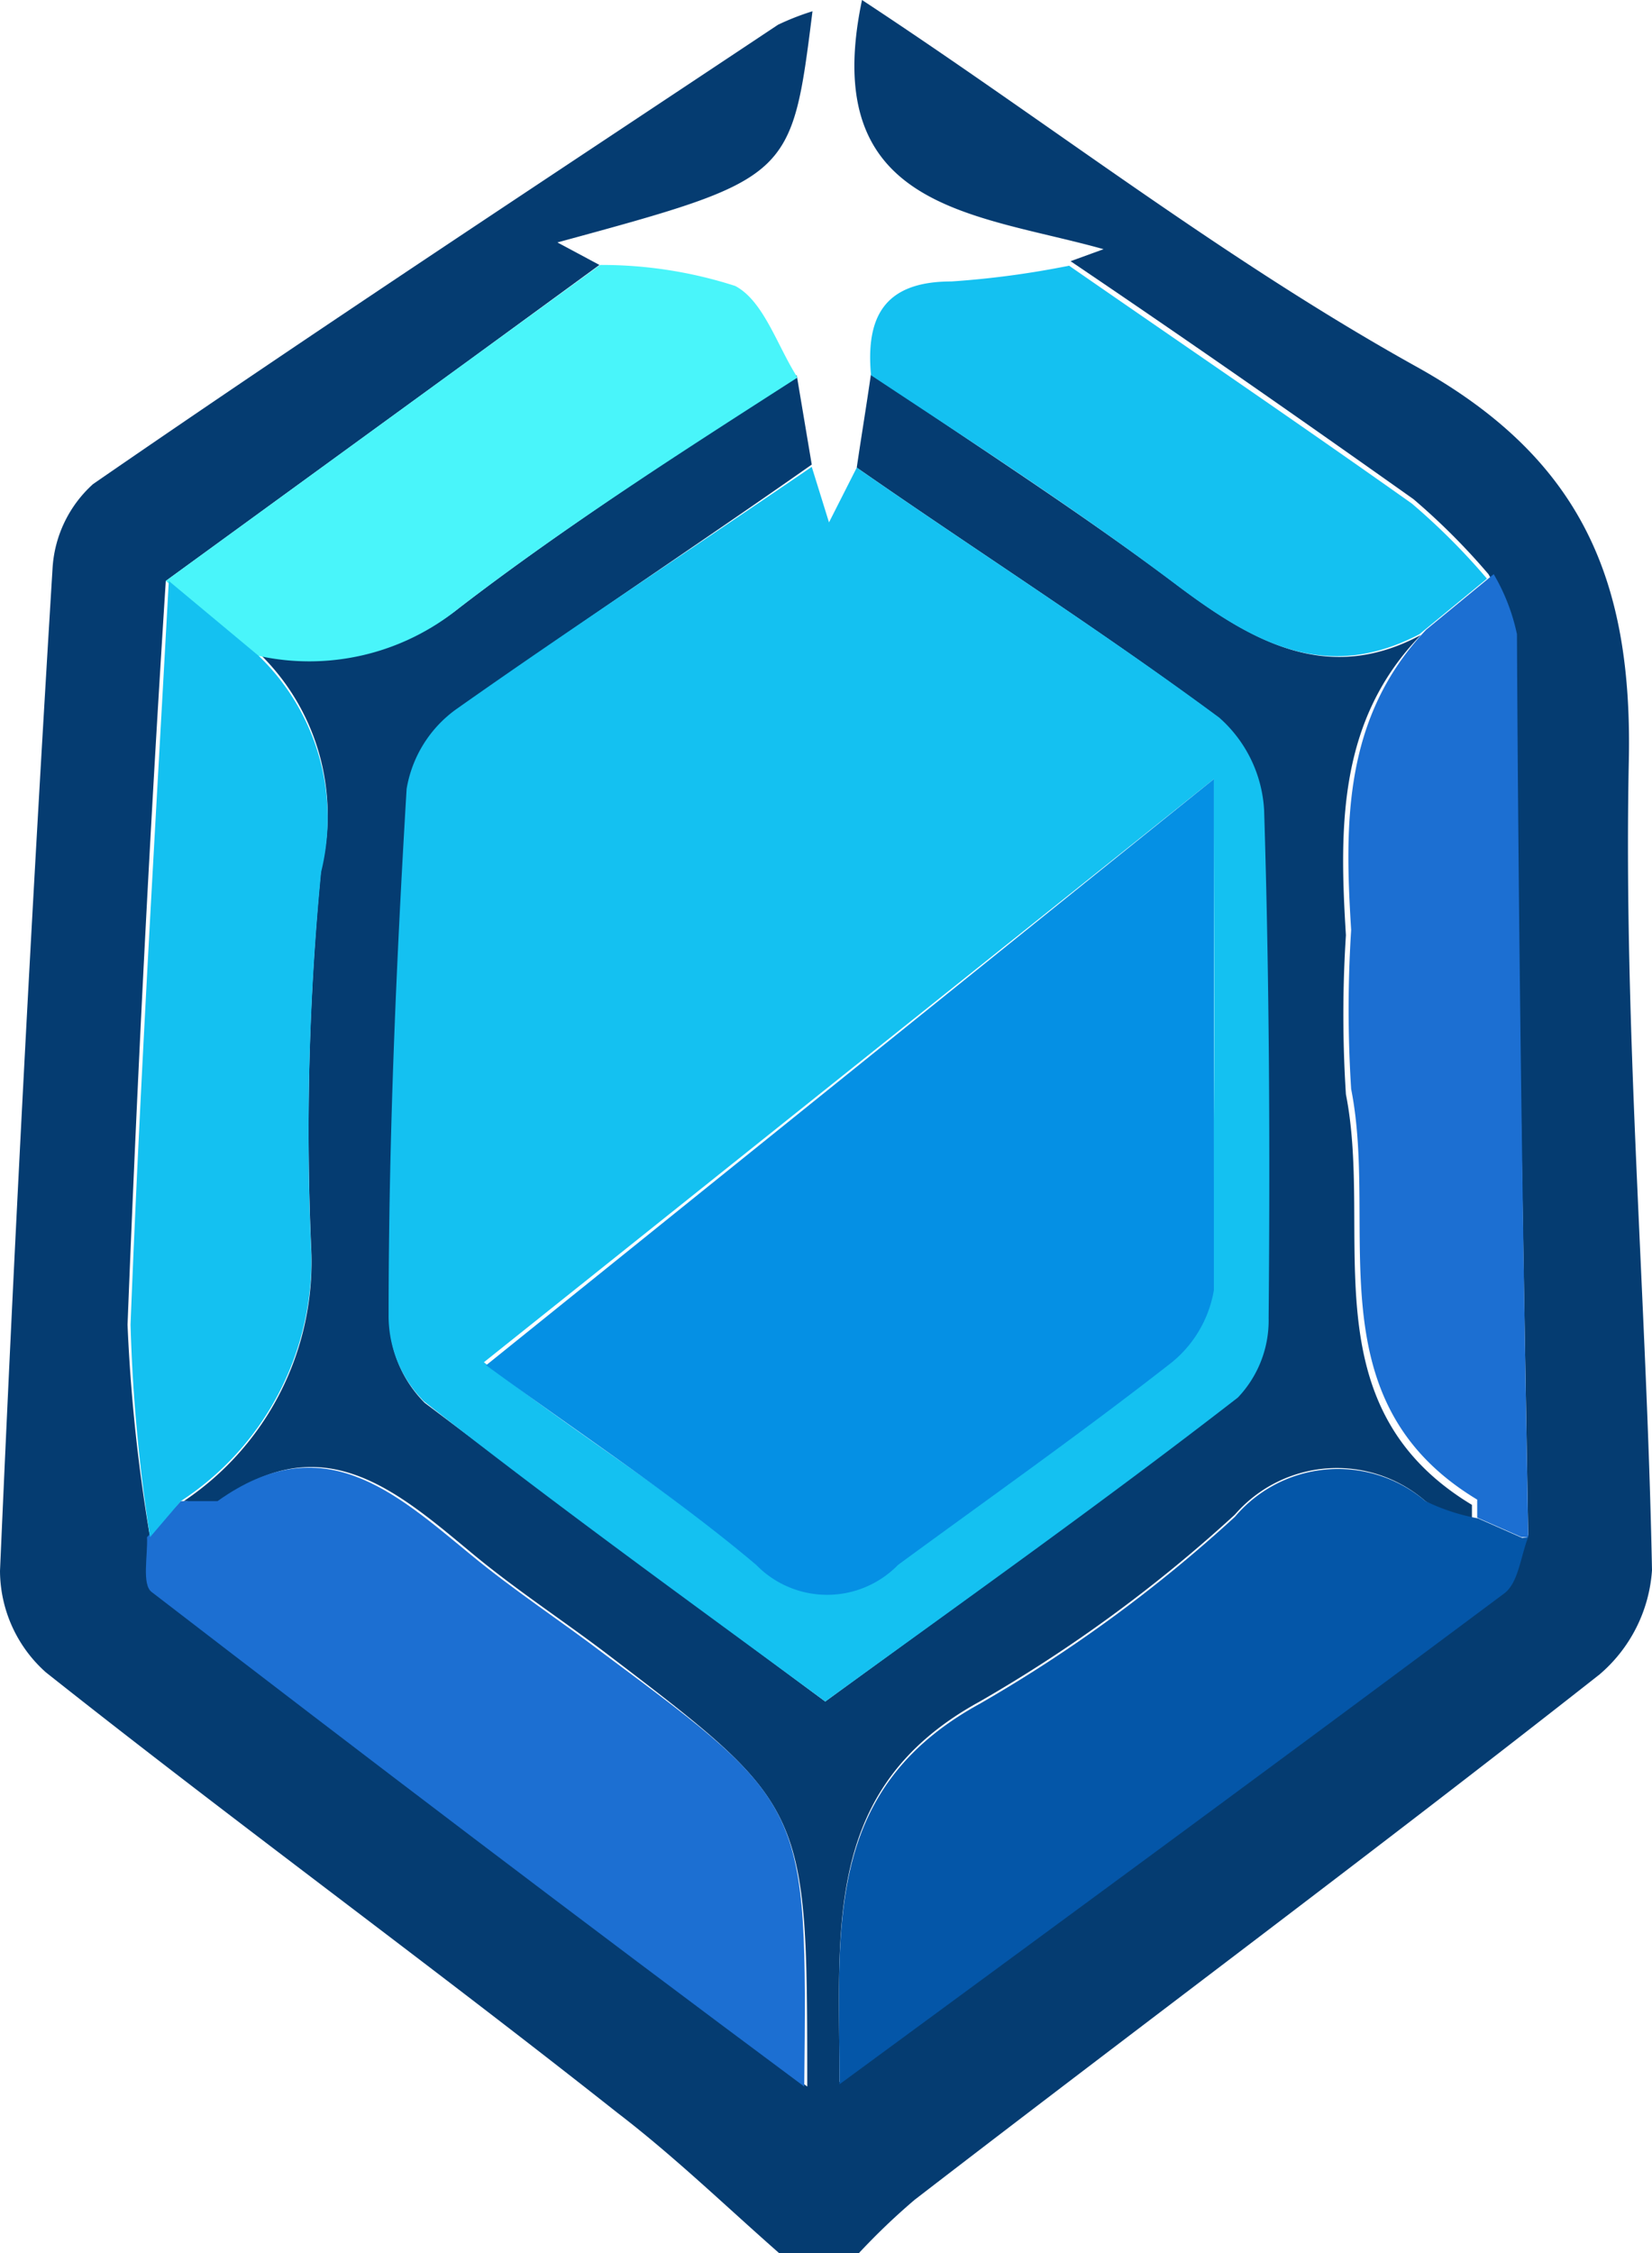 <svg xmlns="http://www.w3.org/2000/svg" viewBox="0 0 22.02 30.02"><defs><style>.cls-1{fill:#053c71;}.cls-2{fill:#14c1f1;}.cls-3{fill:#49f5fa;}.cls-4{fill:#1c6fd2;}.cls-5{fill:#0456a8;}.cls-6{fill:#0590e4;}</style></defs><g id="Layer_2" data-name="Layer 2"><g id="Layer_1-2" data-name="Layer 1"><path class="cls-1" d="M10.62,5l.2,1.19C9.24,7.3,7.64,8.35,6.09,9.47a1.64,1.64,0,0,0-.66,1.06c-.14,2.33-.21,4.66-.24,7a1.61,1.61,0,0,0,.47,1.16C7.4,20,9.19,21.33,11,22.67c1.88-1.37,3.71-2.68,5.49-4.05a1.49,1.49,0,0,0,.41-1.06c0-2.25,0-4.51-.06-6.76a1.77,1.77,0,0,0-.6-1.24C14.68,8.4,13,7.33,11.42,6.23c.06-.41.13-.83.19-1.25,1.37.94,2.77,1.83,4.1,2.83,1,.75,2,1.31,3.23.65-1.1,1.13-1.09,2.54-1,4a16.6,16.6,0,0,0,0,2.12c.37,1.87-.51,4.15,1.68,5.47,0,0,0,.16,0,.24A2.74,2.74,0,0,1,19,20a1.8,1.8,0,0,0-2.54.18,19.14,19.14,0,0,1-3.4,2.49c-2.1,1.15-1.87,3-1.87,5.07,3.09-2.27,6-4.39,8.86-6.54.19-.14.22-.5.32-.75-.07-4-.13-8-.22-12a2.65,2.65,0,0,0-.31-.8,8.84,8.84,0,0,0-1-1c-1.51-1.07-3-2.11-4.57-3.17l.44-.16C13,2.84,10.9,2.8,11.49,0,14,1.65,16.3,3.45,18.87,4.88c2.22,1.23,2.9,2.86,2.84,5.3-.07,3.58.24,7.16.31,10.74a2,2,0,0,1-.7,1.39c-3,2.36-6.08,4.65-9.13,7a8.91,8.91,0,0,0-.77.74h-1c-.73-.64-1.42-1.31-2.19-1.9-2.53-2-5.11-3.88-7.62-5.87A1.82,1.82,0,0,1,0,20.93Q.29,14.26.7,7.58a1.64,1.64,0,0,1,.54-1.13c3-2.07,6.08-4.09,9.13-6.12a3.4,3.4,0,0,1,.46-.18c-.28,2.23-.28,2.23-3.4,3.08l.56.3L6.21,4.83l-4,2.91C2,11,1.83,14.34,1.7,17.65A22.55,22.55,0,0,0,2,20.48c0,.25-.07.63.06.73,2.86,2.2,5.75,4.36,8.7,6.59,0-3.72,0-3.73-2.65-5.75-.59-.45-1.22-.86-1.8-1.34-1-.83-2-1.73-3.37-.71-.11.08-.33,0-.49,0a3.83,3.83,0,0,0,1.7-3.32,36.17,36.17,0,0,1,.13-5.1,3,3,0,0,0-.83-2.88A3.16,3.16,0,0,0,6.12,8.1C7.55,7,9.12,6,10.62,5Z"/><path class="cls-2" d="M11.42,6.23C13,7.33,14.68,8.4,16.25,9.56a1.77,1.77,0,0,1,.6,1.24c.07,2.25.08,4.51.06,6.76a1.49,1.49,0,0,1-.41,1.06C14.72,20,12.89,21.3,11,22.67c-1.82-1.34-3.61-2.63-5.35-4a1.61,1.61,0,0,1-.47-1.16c0-2.33.1-4.66.24-7a1.64,1.64,0,0,1,.66-1.06C7.64,8.35,9.24,7.3,10.82,6.22l.23.74Zm4.76,4.15L6.45,18.15c1.3,1,2.51,1.74,3.6,2.66a1.32,1.32,0,0,0,1.89,0c1.2-.88,2.42-1.74,3.6-2.66a1.58,1.58,0,0,0,.61-1C16.2,15,16.18,12.89,16.18,10.38Z"/><path class="cls-3" d="M2.21,7.74l4-2.91L8,3.53a5.8,5.8,0,0,1,1.8.28c.38.2.56.8.83,1.22C9.12,6,7.55,7,6.12,8.1a3.16,3.16,0,0,1-2.71.63Z"/><path class="cls-2" d="M14.25,3.54c1.53,1.06,3.06,2.1,4.57,3.17a8.84,8.84,0,0,1,1,1l-.9.74c-1.26.66-2.23.1-3.23-.65C14.38,6.81,13,5.92,11.61,5c-.07-.77.17-1.25,1.07-1.25A12,12,0,0,0,14.25,3.54Z"/><path class="cls-4" d="M2.41,20c.16,0,.38,0,.49,0,1.4-1,2.36-.12,3.37.71.58.48,1.21.89,1.8,1.34,2.69,2,2.69,2,2.65,5.75-3-2.23-5.84-4.39-8.7-6.59-.13-.1-.05-.48-.06-.73Z"/><path class="cls-5" d="M20.37,20.48c-.1.25-.13.61-.32.75-2.88,2.15-5.77,4.27-8.86,6.54,0-2.08-.23-3.92,1.87-5.07a19.14,19.14,0,0,0,3.4-2.49A1.8,1.8,0,0,1,19,20a2.74,2.74,0,0,0,.7.23h0l.59.26Z"/><path class="cls-2" d="M2.41,20,2,20.48a22.55,22.55,0,0,1-.26-2.83c.13-3.31.33-6.61.51-9.91l1.2,1a3,3,0,0,1,.83,2.88,36.17,36.17,0,0,0-.13,5.1A3.83,3.83,0,0,1,2.41,20Z"/><path class="cls-4" d="M20.37,20.48l-.09,0-.59-.26h0c0-.08,0-.21,0-.24-2.19-1.32-1.31-3.6-1.68-5.47a16.6,16.6,0,0,1,0-2.12c-.09-1.43-.1-2.84,1-4l.9-.74a2.65,2.65,0,0,1,.31.8C20.24,12.5,20.3,16.49,20.37,20.48Z"/><path class="cls-6" d="M16.18,10.38c0,2.51,0,4.66,0,6.81a1.58,1.58,0,0,1-.61,1c-1.18.92-2.4,1.78-3.6,2.66a1.32,1.32,0,0,1-1.89,0c-1.09-.92-2.3-1.71-3.6-2.66Z"/><path class="cls-1" d="M19.69,20.25l.59.26Z"/></g></g></svg>